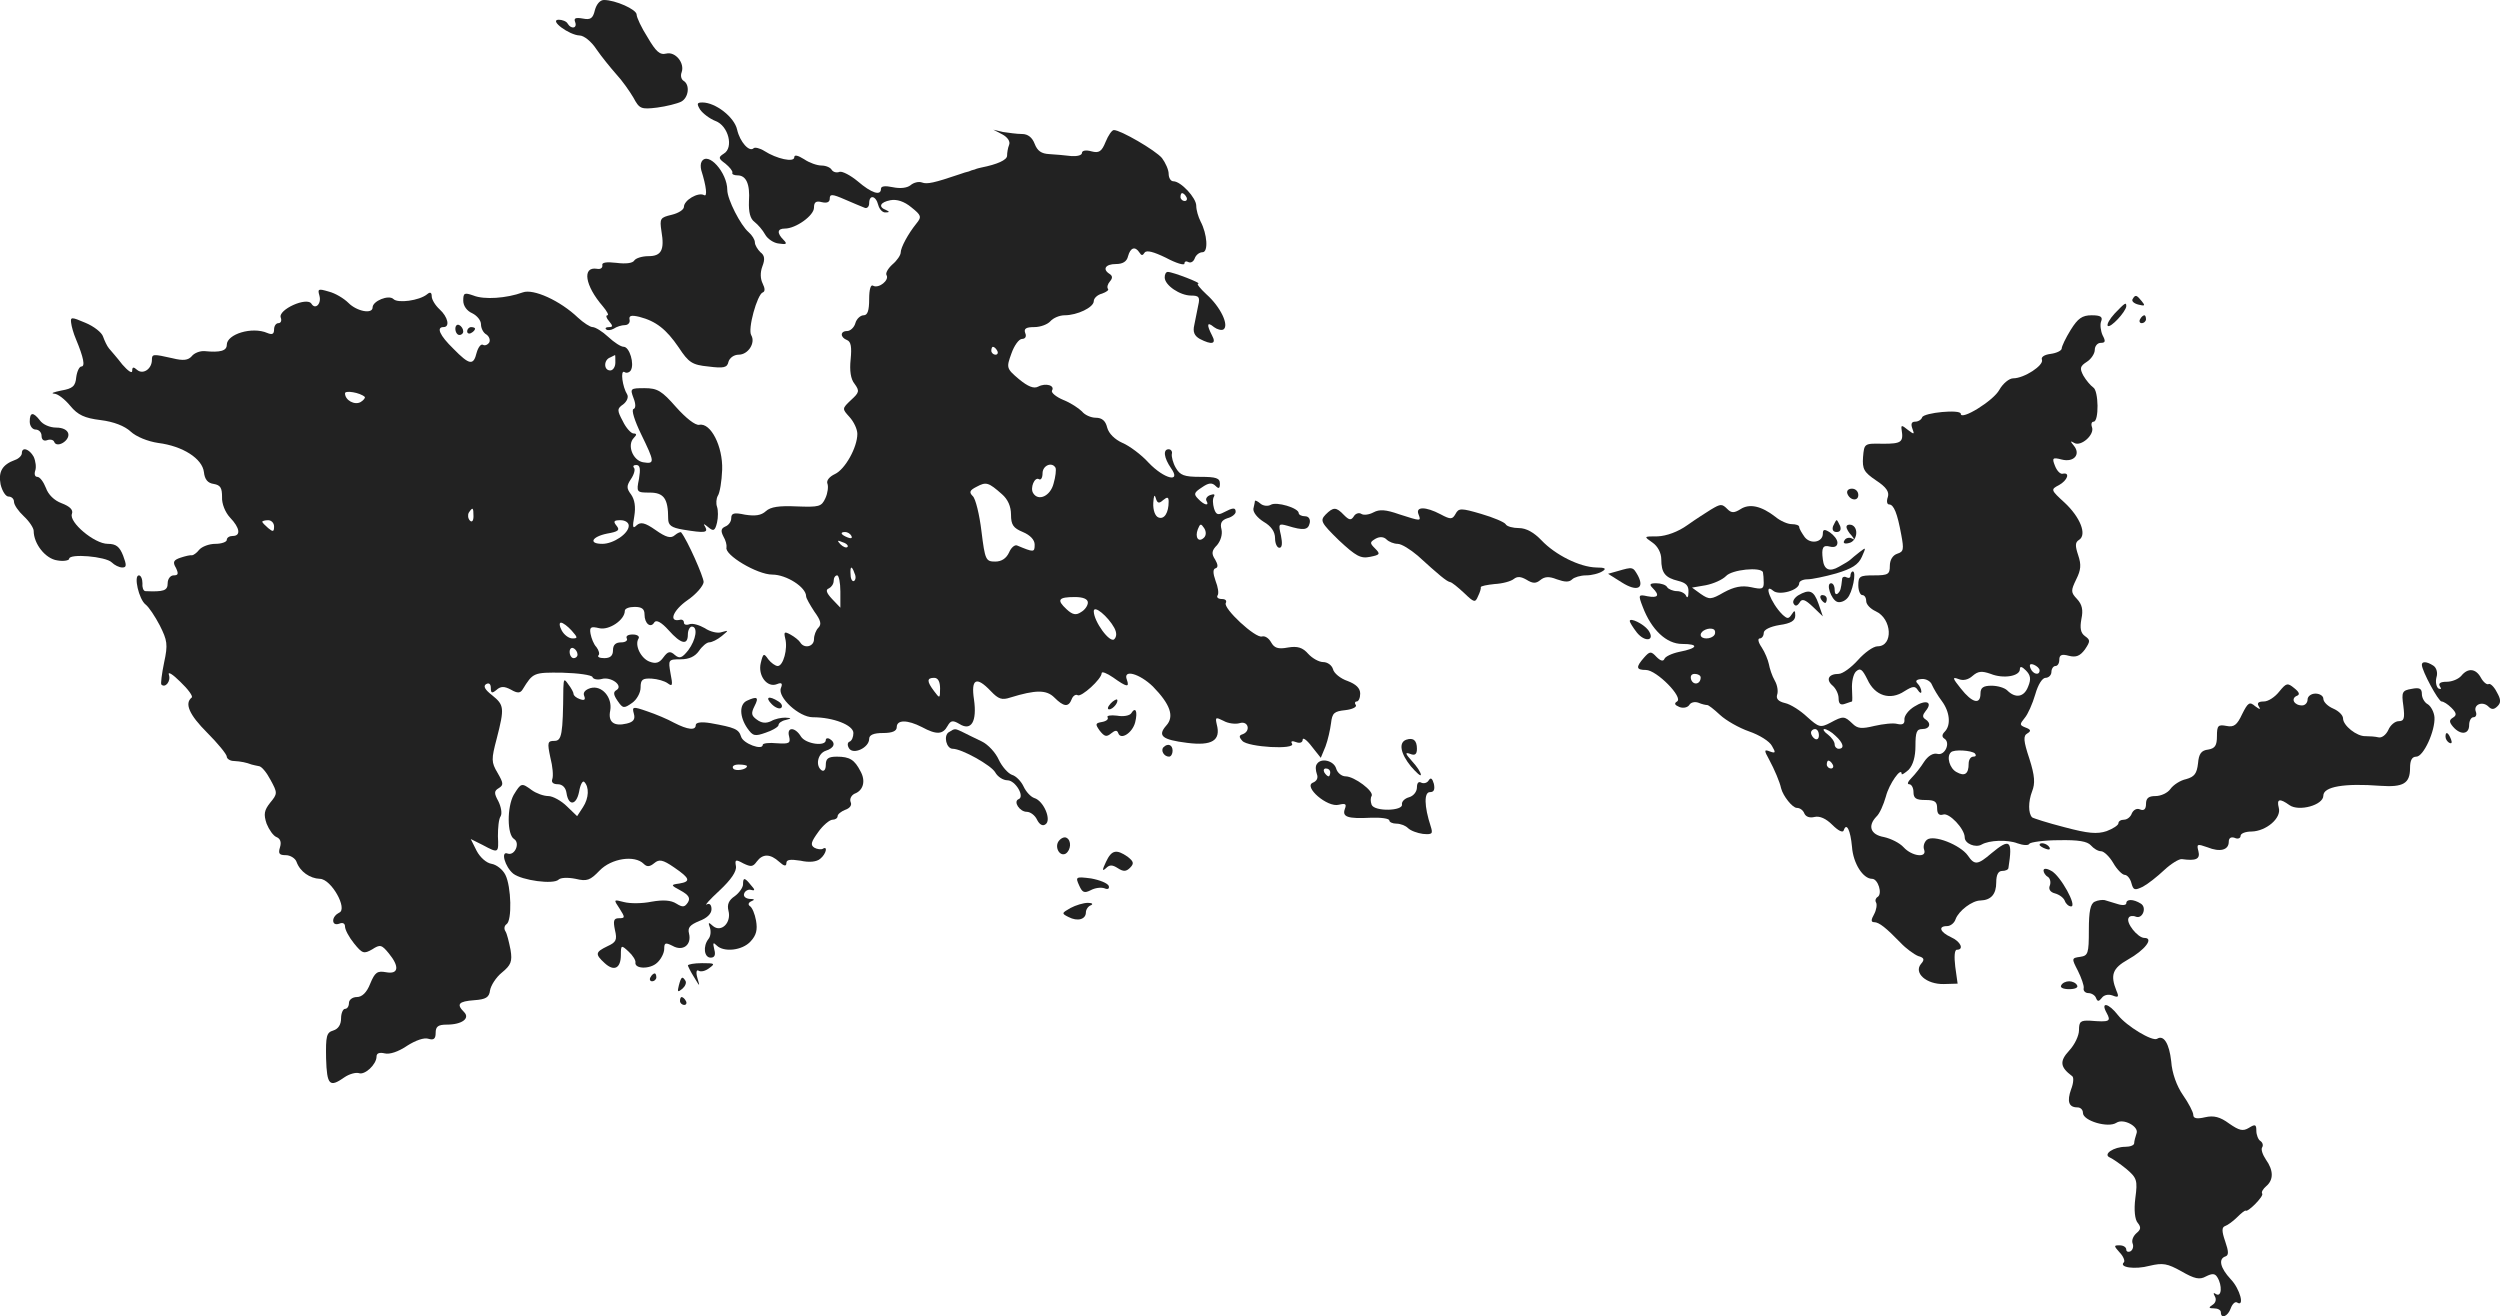 <?xml version="1.0" standalone="no"?>
<!DOCTYPE svg PUBLIC "-//W3C//DTD SVG 20010904//EN"
 "http://www.w3.org/TR/2001/REC-SVG-20010904/DTD/svg10.dtd">
<svg version="1.0" xmlns="http://www.w3.org/2000/svg"
 width="634.375pt" height="334.015pt" viewBox="0 0 634.375 334.015"
 preserveAspectRatio="xMidYMid meet">
<g transform="translate(-740.454,1148) scale(0.1,-0.1)"
fill="#222222" stroke="none">
<path d="M8914 11454 c-5 -21 -11 -25 -31 -21 -18 3 -23 1 -19 -9 6 -16 -10
-19 -19 -4 -3 6 -14 10 -23 10 -25 -1 27 -39 53 -40 11 0 30 -15 43 -35 13
-19 36 -47 50 -63 15 -16 34 -43 44 -60 15 -28 19 -30 60 -25 23 3 51 10 61
15 19 10 23 43 6 53 -6 4 -8 13 -5 21 9 24 -16 54 -39 48 -16 -4 -26 5 -47 41
-16 25 -28 51 -28 58 0 13 -54 37 -83 37 -10 0 -19 -11 -23 -26z"/>
<path d="M9181 11202 c7 -10 24 -23 39 -29 33 -12 47 -68 21 -83 -14 -9 -14
-12 4 -25 11 -9 19 -19 18 -23 -2 -4 4 -7 13 -7 22 0 32 -22 29 -66 -1 -27 3
-44 14 -52 9 -7 21 -21 27 -32 6 -11 22 -22 35 -23 19 -3 22 -1 12 9 -18 18
-16 29 3 29 28 0 74 33 74 53 0 14 5 18 20 14 13 -3 20 0 20 9 0 12 6 12 38
-2 20 -9 43 -18 50 -21 6 -3 12 2 12 11 0 23 17 20 23 -4 3 -11 11 -20 19 -19
10 0 10 2 1 6 -21 8 -15 20 11 25 16 3 35 -3 53 -18 25 -20 27 -24 13 -41 -21
-26 -40 -61 -40 -74 0 -6 -9 -20 -21 -30 -11 -10 -18 -22 -15 -27 8 -13 -20
-35 -34 -27 -6 4 -10 -9 -10 -34 0 -29 -4 -41 -14 -41 -8 0 -18 -9 -21 -20 -3
-11 -13 -20 -21 -20 -18 0 -18 -16 0 -23 10 -4 12 -18 9 -49 -3 -28 0 -50 10
-62 13 -18 12 -22 -9 -41 -23 -22 -23 -22 -4 -43 11 -12 20 -31 20 -43 0 -34
-31 -90 -57 -102 -13 -6 -22 -16 -19 -24 3 -7 1 -24 -5 -37 -10 -22 -16 -23
-73 -21 -44 2 -66 -1 -78 -12 -12 -11 -27 -13 -53 -9 -28 6 -35 4 -35 -9 0 -9
-7 -18 -15 -21 -11 -5 -12 -11 -5 -25 6 -10 9 -22 8 -28 -6 -19 78 -69 116
-69 36 0 86 -32 86 -55 0 -5 10 -22 21 -39 16 -22 19 -32 10 -41 -6 -6 -11
-19 -11 -29 0 -19 -25 -25 -35 -8 -3 5 -14 14 -25 20 -15 8 -17 7 -13 -10 7
-26 -5 -70 -19 -70 -6 0 -17 8 -24 17 -11 16 -13 16 -19 -9 -8 -32 16 -64 41
-54 12 5 15 2 10 -10 -9 -23 46 -74 81 -74 52 0 103 -20 103 -40 0 -10 -4 -20
-10 -22 -5 -2 -6 -9 -1 -17 11 -17 51 2 51 24 0 10 11 15 35 15 24 0 35 5 35
15 0 19 27 19 64 0 37 -20 53 -19 65 3 8 14 13 15 30 5 30 -19 45 6 37 62 -8
53 6 60 43 21 19 -20 28 -23 49 -16 65 20 92 20 112 0 24 -24 36 -25 44 -4 3
8 10 13 15 10 9 -6 61 41 61 56 0 5 13 0 29 -11 35 -25 42 -26 35 -6 -11 28
32 16 66 -17 44 -45 55 -76 34 -99 -23 -26 -11 -36 53 -44 63 -8 86 6 75 47
-4 18 -3 19 17 9 12 -7 31 -9 41 -6 22 7 29 -20 8 -28 -10 -3 -10 -7 -1 -17
14 -16 136 -23 126 -7 -4 6 0 8 10 4 10 -4 17 -1 17 6 0 7 11 -1 23 -17 l23
-29 12 29 c6 16 12 43 14 59 3 26 8 30 36 33 18 2 30 8 27 13 -4 5 -2 9 2 9 5
0 9 9 9 20 0 14 -11 24 -32 32 -18 6 -35 20 -37 30 -3 10 -14 18 -25 18 -10 0
-27 9 -38 21 -14 16 -27 20 -51 16 -26 -5 -35 -1 -43 13 -6 11 -16 17 -23 15
-16 -6 -100 72 -92 85 3 6 -1 10 -10 10 -9 0 -14 4 -11 9 4 5 1 22 -5 37 -7
20 -7 30 0 32 7 2 6 10 -1 22 -10 15 -9 23 5 37 9 11 14 27 11 40 -4 15 0 23
15 28 12 3 21 11 21 16 0 12 -7 11 -30 -1 -15 -8 -20 -6 -25 10 -3 11 -4 24 0
30 3 6 0 7 -9 4 -9 -3 -13 -10 -10 -15 8 -14 -6 -11 -21 5 -12 12 -11 16 9 29
17 12 26 13 35 4 8 -8 11 -7 11 6 0 14 -10 17 -50 17 -41 0 -51 4 -62 23 -7
12 -11 28 -10 35 2 6 -2 12 -8 12 -15 0 -12 -22 6 -48 27 -38 -17 -28 -57 14
-18 20 -49 43 -66 50 -20 9 -35 24 -39 39 -4 17 -13 25 -29 25 -12 0 -28 7
-35 16 -8 8 -29 22 -47 29 -19 8 -32 19 -29 24 8 13 -16 20 -35 10 -11 -6 -26
0 -49 19 -32 27 -32 29 -19 65 7 20 19 37 27 37 8 0 12 6 8 15 -4 11 2 15 23
15 16 0 34 7 41 15 7 8 23 15 36 15 32 0 74 20 74 36 0 7 9 16 21 19 11 4 18
9 15 12 -3 4 -1 12 5 19 7 8 7 14 -1 19 -19 12 -10 25 16 25 17 0 28 6 31 20
6 22 18 26 29 9 5 -8 8 -8 13 0 5 7 23 2 54 -13 26 -14 47 -20 47 -15 0 6 5 7
10 4 6 -3 13 1 16 9 3 9 12 16 20 16 15 0 12 46 -5 78 -6 12 -11 29 -11 40 0
20 -39 62 -58 62 -7 0 -12 9 -12 19 0 10 -8 28 -17 40 -17 20 -105 71 -122 71
-5 0 -14 -13 -21 -30 -10 -25 -17 -29 -36 -24 -14 4 -24 2 -24 -4 0 -6 -12 -9
-27 -8 -16 2 -40 4 -56 5 -20 1 -30 8 -37 26 -6 16 -17 25 -32 25 -13 0 -34 3
-48 5 l-25 6 23 -12 c13 -7 21 -18 17 -27 -3 -7 -5 -20 -5 -27 0 -11 -25 -22
-65 -30 -5 -1 -13 -3 -17 -5 -5 -1 -11 -3 -15 -5 -5 -1 -15 -4 -23 -7 -65 -22
-83 -26 -96 -21 -8 3 -21 0 -29 -7 -9 -7 -26 -9 -45 -5 -19 4 -30 3 -30 -4 0
-19 -24 -11 -59 19 -18 15 -39 26 -46 24 -7 -3 -16 -1 -20 5 -3 6 -15 11 -26
11 -11 0 -31 7 -44 16 -16 10 -25 12 -25 5 0 -14 -45 -4 -76 16 -11 7 -24 10
-27 7 -11 -11 -35 16 -42 47 -7 32 -55 69 -88 69 -14 0 -15 -3 -6 -18z m1234
-222 c3 -5 1 -10 -4 -10 -6 0 -11 5 -11 10 0 6 2 10 4 10 3 0 8 -4 11 -10z
m-480 -390 c3 -5 1 -10 -4 -10 -6 0 -11 5 -11 10 0 6 2 10 4 10 3 0 8 -4 11
-10z m148 -297 c2 -5 0 -23 -5 -40 -8 -32 -39 -46 -52 -24 -8 13 4 42 15 35 5
-3 9 4 9 15 0 20 24 30 33 14z m-136 -67 c15 -13 23 -31 23 -52 0 -26 6 -34
30 -44 19 -8 30 -20 30 -32 0 -20 -2 -20 -45 -2 -6 2 -15 -6 -20 -18 -7 -15
-19 -23 -35 -23 -24 0 -26 4 -35 77 -5 42 -15 83 -22 89 -10 10 -8 15 10 24
24 13 30 11 64 -19z m409 -15 c11 9 14 8 14 -4 0 -28 -11 -46 -26 -40 -8 3
-14 18 -13 37 1 17 3 23 6 13 4 -14 8 -16 19 -6z m104 -95 c-14 -14 -24 0 -16
21 6 15 8 15 16 3 6 -9 5 -19 0 -24z m-895 4 c3 -6 -1 -7 -9 -4 -18 7 -21 14
-7 14 6 0 13 -4 16 -10z m-10 -28 c-3 -3 -11 0 -18 7 -9 10 -8 11 6 5 10 -3
15 -9 12 -12z m18 -67 c4 -8 3 -16 -1 -19 -4 -3 -9 4 -9 15 -2 23 3 25 10 4z
m-36 -46 l0 -41 -21 22 c-15 16 -17 24 -8 27 6 3 12 11 12 19 0 8 4 14 9 14 4
0 8 -18 8 -41z m628 -28 c0 -8 -8 -19 -17 -24 -13 -9 -22 -7 -37 7 -26 24 -21
31 21 31 21 0 33 -5 33 -14z m67 -64 c7 -13 6 -23 0 -29 -11 -11 -52 45 -52
71 0 17 36 -13 52 -42z m-442 -154 c0 -26 -1 -26 -15 -7 -19 25 -19 34 0 34
10 0 15 -10 15 -27z"/>
<path d="M9185 11070 c-3 -5 -3 -14 -1 -22 13 -41 16 -69 7 -63 -15 8 -51 -13
-51 -30 0 -7 -14 -16 -31 -20 -29 -7 -31 -9 -26 -42 8 -47 0 -63 -33 -63 -16
0 -32 -5 -36 -11 -4 -7 -22 -9 -45 -6 -26 3 -38 1 -36 -6 1 -7 -5 -11 -14 -9
-38 6 -30 -43 15 -95 11 -13 16 -23 12 -23 -5 0 -3 -7 4 -15 10 -12 10 -15 0
-15 -8 0 -11 -3 -7 -6 3 -3 12 -2 19 2 7 5 20 9 28 9 8 0 14 6 12 14 -2 10 4
12 25 7 42 -11 68 -31 100 -78 25 -38 34 -44 75 -48 39 -5 48 -3 51 12 3 10
14 18 26 18 24 0 43 30 32 49 -10 15 15 104 29 109 6 2 6 10 0 22 -6 12 -7 28
-1 44 7 18 6 28 -5 36 -7 7 -14 18 -14 25 0 7 -7 18 -16 26 -20 17 -54 83 -54
107 0 44 -49 99 -65 72z"/>
<path d="M10360 10776 c0 -20 39 -46 67 -46 20 0 23 -4 18 -25 -3 -14 -7 -36
-10 -50 -4 -17 0 -27 14 -35 31 -16 43 -13 31 9 -14 27 -13 36 5 21 8 -6 19
-9 24 -6 15 10 -7 57 -43 89 -16 15 -26 27 -21 27 11 1 -65 30 -77 30 -5 0 -8
-6 -8 -14z"/>
<path d="M8215 10730 c6 -20 -10 -37 -20 -21 -11 19 -86 -15 -78 -35 3 -8 0
-14 -6 -14 -6 0 -11 -7 -11 -16 0 -12 -5 -14 -17 -9 -39 17 -103 -3 -103 -30
0 -15 -16 -20 -56 -16 -12 1 -27 -5 -33 -13 -9 -10 -21 -12 -49 -5 -49 11 -52
11 -52 -4 0 -23 -22 -38 -37 -26 -10 9 -13 8 -13 -2 0 -8 -11 0 -25 16 -13 17
-29 35 -34 41 -5 6 -11 19 -15 30 -3 10 -23 26 -45 35 -35 15 -38 15 -36 0 1
-9 6 -27 12 -41 20 -48 24 -70 14 -70 -5 0 -11 -12 -13 -27 -2 -23 -9 -29 -38
-34 -19 -4 -28 -7 -18 -8 9 0 27 -14 41 -31 19 -23 36 -31 77 -36 33 -4 61
-15 76 -29 14 -13 43 -25 70 -29 63 -8 112 -40 116 -74 2 -19 10 -28 25 -30
17 -3 21 -10 21 -33 -1 -17 8 -39 20 -52 26 -27 28 -47 7 -47 -8 0 -15 -4 -15
-10 0 -5 -13 -10 -29 -10 -16 0 -34 -7 -41 -15 -6 -8 -15 -14 -18 -14 -4 1
-17 -2 -29 -6 -18 -6 -21 -11 -12 -26 7 -15 6 -19 -6 -19 -8 0 -15 -9 -15 -20
0 -19 -10 -22 -57 -20 -5 1 -8 10 -7 20 0 11 -4 20 -9 20 -14 0 0 -61 17 -74
8 -6 24 -30 36 -53 19 -38 21 -48 11 -94 -6 -29 -9 -54 -7 -56 10 -10 25 9 19
25 -3 9 10 1 29 -18 20 -19 33 -37 29 -40 -19 -15 -6 -44 39 -89 27 -27 50
-55 50 -61 0 -5 8 -11 18 -11 18 -1 32 -4 45 -9 4 -1 12 -3 18 -4 7 0 20 -16
30 -35 18 -33 18 -35 -1 -58 -15 -19 -17 -29 -9 -53 6 -15 17 -31 25 -34 10
-4 13 -13 9 -26 -5 -16 -2 -20 15 -20 11 0 24 -8 27 -17 9 -25 34 -42 59 -43
29 0 72 -77 49 -86 -8 -4 -15 -12 -15 -20 0 -8 6 -11 15 -8 9 4 15 1 15 -7 0
-8 10 -27 23 -43 21 -26 25 -27 46 -15 20 13 24 12 42 -10 28 -34 25 -54 -7
-48 -22 4 -28 0 -40 -29 -9 -23 -21 -34 -34 -34 -11 0 -20 -7 -20 -15 0 -8 -4
-15 -10 -15 -5 0 -10 -11 -10 -24 0 -16 -7 -27 -20 -31 -17 -5 -19 -14 -18
-71 2 -68 9 -74 46 -48 13 9 29 13 37 11 15 -6 45 22 45 42 0 9 8 11 21 8 12
-3 34 4 56 19 22 14 44 22 55 18 13 -4 18 0 18 15 0 16 6 21 28 21 39 0 60 16
44 32 -20 20 -14 27 26 30 29 2 38 7 40 25 2 12 15 33 30 45 23 19 27 28 22
58 -4 20 -9 41 -13 47 -4 6 -3 14 3 18 14 9 12 95 -3 125 -7 14 -23 26 -35 28
-13 2 -29 16 -38 33 l-15 30 30 -15 c41 -22 41 -21 39 22 0 22 2 44 7 51 4 7
1 24 -6 38 -11 20 -11 26 1 33 13 8 12 13 -3 39 -16 27 -16 34 -2 87 20 78 19
85 -12 110 -18 14 -23 23 -15 28 7 4 12 1 12 -10 0 -13 3 -14 14 -5 11 10 20
10 37 1 17 -10 24 -9 30 1 26 42 27 43 101 42 40 -1 74 -6 76 -11 1 -5 12 -8
23 -5 24 7 56 -17 38 -28 -9 -5 -8 -12 3 -28 13 -19 16 -19 36 -5 12 8 22 26
22 39 0 21 5 24 28 23 15 -1 33 -6 41 -12 12 -9 13 -5 7 25 -6 35 -6 36 26 36
21 0 36 7 46 21 8 12 20 22 26 22 7 0 21 7 32 16 18 15 18 15 0 10 -10 -4 -30
1 -43 10 -14 8 -31 13 -39 10 -8 -3 -14 -1 -14 4 0 6 -5 9 -11 7 -29 -6 -16
25 20 50 22 15 40 36 41 46 0 13 -41 106 -57 126 -1 2 -9 -1 -16 -7 -10 -9
-22 -6 -49 13 -27 19 -38 21 -48 12 -10 -10 -11 -5 -6 23 4 24 1 42 -8 55 -12
16 -12 22 0 40 8 12 11 25 7 28 -3 4 -1 7 6 7 10 0 11 -10 7 -35 -7 -34 -6
-35 27 -35 36 0 47 -15 47 -66 0 -17 8 -23 38 -28 55 -9 64 -8 56 7 -6 9 -4 9
8 -1 13 -11 17 -9 22 12 3 13 3 31 0 40 -3 8 -2 21 2 28 5 7 10 37 11 66 2 59
-29 120 -58 114 -10 -2 -34 17 -59 45 -36 41 -47 48 -80 48 -36 0 -37 -1 -28
-25 6 -15 6 -26 0 -28 -6 -2 3 -30 19 -63 35 -72 36 -77 5 -72 -26 5 -41 44
-23 62 8 8 7 11 -1 11 -6 0 -19 14 -27 31 -15 28 -15 32 1 43 9 7 14 18 10 25
-12 19 -18 63 -7 57 5 -4 13 -1 16 4 10 16 -3 60 -18 60 -7 0 -24 11 -39 25
-15 14 -33 25 -40 25 -6 0 -23 11 -37 24 -45 43 -113 74 -140 64 -41 -15 -98
-19 -125 -8 -23 8 -26 7 -26 -13 0 -13 9 -26 23 -32 12 -6 22 -18 22 -28 0
-10 6 -22 14 -26 7 -5 10 -14 7 -20 -4 -6 -11 -9 -16 -6 -5 3 -12 -6 -16 -20
-8 -33 -18 -32 -59 10 -35 34 -44 55 -25 55 17 0 11 26 -10 45 -11 10 -20 25
-20 33 0 10 -4 12 -12 5 -20 -16 -74 -23 -85 -12 -12 12 -53 -5 -53 -21 0 -18
-40 -10 -61 11 -12 12 -34 25 -50 29 -27 8 -29 7 -24 -10z m751 -170 c0 -11
-6 -20 -13 -20 -17 0 -17 27 0 33 6 3 12 6 12 6 1 1 1 -8 1 -19z m-636 -87 c2
-2 -2 -8 -10 -13 -15 -9 -40 4 -40 22 0 8 38 2 50 -9z m276 -303 c0 -12 -4
-16 -9 -11 -5 5 -6 14 -3 20 10 15 12 14 12 -9z m-506 -26 c0 -14 -3 -14 -15
-4 -8 7 -15 14 -15 16 0 2 7 4 15 4 8 0 15 -7 15 -16z m900 2 c0 -20 -39 -46
-67 -46 -36 0 -27 18 12 26 29 5 33 9 24 20 -9 11 -7 14 10 14 12 0 21 -6 21
-14z m40 -225 c0 -24 16 -36 25 -20 5 7 18 0 36 -20 32 -36 49 -39 49 -11 0
11 5 20 10 20 16 0 11 -33 -9 -60 -16 -20 -22 -22 -34 -12 -12 11 -18 9 -29
-6 -10 -14 -19 -17 -35 -11 -22 8 -39 42 -28 59 3 5 -3 10 -15 10 -12 0 -18
-4 -15 -10 3 -5 -3 -10 -14 -10 -14 0 -21 -6 -21 -20 0 -14 -7 -20 -22 -20
-12 0 -18 3 -15 7 4 3 1 13 -5 21 -7 7 -13 23 -15 34 -3 17 1 19 22 14 25 -6
65 21 65 44 0 6 11 10 25 10 18 0 25 -5 25 -19z m-185 -41 c16 -18 16 -20 2
-20 -9 0 -21 9 -27 20 -6 11 -7 20 -2 20 5 0 17 -9 27 -20z m15 -61 c0 -5 -4
-9 -10 -9 -5 0 -10 7 -10 16 0 8 5 12 10 9 6 -3 10 -10 10 -16z"/>
<path d="M12816 10721 c-3 -5 3 -11 15 -14 16 -4 18 -3 8 9 -13 16 -16 17 -23
5z"/>
<path d="M12771 10685 c-13 -14 -21 -28 -18 -32 7 -6 46 36 47 50 0 11 -3 9
-29 -18z"/>
<path d="M12659 10643 c-13 -21 -23 -42 -23 -48 -1 -5 -13 -11 -28 -13 -16 -2
-25 -8 -22 -15 5 -14 -45 -47 -73 -47 -10 0 -26 -13 -35 -29 -15 -28 -98 -79
-98 -61 0 12 -94 3 -98 -9 -2 -6 -10 -11 -18 -11 -9 0 -11 -6 -7 -17 6 -16 5
-16 -11 -4 -16 13 -18 13 -16 0 5 -31 -1 -35 -47 -35 -48 1 -48 1 -51 -34 -2
-30 2 -38 33 -59 26 -17 34 -29 30 -42 -4 -11 -2 -19 3 -19 12 0 21 -22 31
-77 7 -37 6 -43 -10 -48 -12 -4 -19 -16 -19 -31 0 -21 -4 -24 -40 -24 -36 0
-40 -2 -40 -25 0 -14 5 -25 10 -25 6 0 10 -7 10 -15 0 -9 11 -20 24 -26 42
-19 45 -89 5 -89 -11 0 -33 -16 -50 -35 -17 -19 -39 -35 -49 -35 -26 0 -33
-15 -15 -30 8 -7 15 -21 15 -32 0 -14 5 -18 16 -14 9 3 17 6 18 6 1 0 1 14 0
32 -1 17 3 37 10 44 11 10 16 6 29 -20 19 -42 58 -54 94 -30 21 13 27 14 34 3
5 -8 9 -9 9 -4 0 6 -4 15 -10 21 -6 6 -3 10 11 11 11 1 23 -6 26 -15 4 -9 15
-28 25 -41 20 -27 24 -61 7 -78 -7 -7 -7 -13 -1 -17 17 -10 2 -44 -17 -39 -11
3 -24 -5 -34 -20 -8 -13 -23 -32 -32 -41 -9 -9 -12 -16 -6 -16 6 0 11 -9 11
-20 0 -16 7 -20 30 -20 24 0 30 -4 30 -21 0 -14 5 -19 15 -16 15 6 55 -36 55
-58 0 -16 28 -27 43 -18 19 11 65 13 91 3 14 -5 28 -6 30 -1 3 4 37 9 75 9 50
1 72 -3 81 -13 7 -8 18 -15 26 -15 7 0 21 -13 31 -30 9 -16 23 -30 29 -30 6 0
14 -9 17 -21 5 -18 8 -19 29 -9 13 7 37 26 54 42 17 16 38 29 45 28 36 -5 47
0 42 20 -5 19 -3 19 23 10 32 -13 54 -7 54 14 0 10 6 13 15 10 8 -4 15 -1 15
5 0 6 12 11 28 11 37 1 76 34 69 60 -6 23 2 25 27 7 24 -17 86 0 86 24 0 23
53 32 145 25 58 -4 75 6 75 45 0 20 5 29 16 29 18 0 48 65 46 100 -1 13 -9 28
-17 33 -8 4 -15 16 -15 26 0 14 -6 17 -26 13 -24 -4 -26 -8 -21 -43 4 -32 2
-39 -12 -39 -9 0 -21 -10 -26 -22 -6 -13 -17 -21 -25 -19 -8 2 -23 3 -33 3
-22 -1 -57 27 -57 45 0 8 -11 19 -25 25 -14 6 -25 17 -25 25 0 7 -9 13 -20 13
-11 0 -20 -7 -20 -15 0 -8 -6 -15 -14 -15 -20 0 -29 17 -14 24 9 3 8 9 -6 20
-17 14 -20 13 -38 -9 -11 -14 -28 -25 -39 -25 -14 0 -18 -4 -13 -12 6 -9 3 -9
-9 0 -14 12 -18 10 -33 -20 -13 -28 -21 -34 -40 -30 -21 4 -24 1 -24 -26 0
-24 -5 -31 -22 -34 -18 -2 -24 -11 -26 -35 -3 -26 -9 -34 -30 -40 -15 -3 -33
-15 -40 -25 -7 -10 -24 -18 -38 -18 -17 0 -24 -5 -24 -20 0 -13 -5 -18 -15
-14 -8 4 -17 -1 -21 -10 -3 -9 -12 -16 -20 -16 -8 0 -14 -4 -14 -9 0 -5 -14
-14 -30 -20 -24 -8 -47 -6 -107 10 -43 11 -80 23 -82 25 -10 10 -10 40 0 66 8
20 7 39 -7 83 -15 45 -16 58 -5 64 10 6 9 10 -5 15 -15 6 -15 8 -2 24 8 9 20
36 27 60 7 25 18 42 26 42 8 0 15 7 15 15 0 8 5 15 10 15 6 0 10 7 10 16 0 12
6 15 24 10 19 -5 29 0 41 16 14 21 14 24 0 34 -11 8 -13 20 -9 43 5 23 2 37
-11 51 -16 17 -16 21 -2 50 12 24 13 37 5 61 -8 24 -8 33 2 39 21 13 3 58 -37
95 -35 32 -35 33 -14 44 22 12 29 33 10 29 -6 -2 -15 7 -20 20 -8 20 -6 22 17
16 31 -8 49 13 31 35 -10 12 -9 13 1 7 17 -10 52 21 45 40 -3 8 -1 14 4 14 14
0 13 79 -1 87 -7 5 -18 18 -25 30 -10 19 -8 24 9 35 11 7 20 21 20 30 0 10 7
18 15 18 12 0 13 4 5 19 -5 11 -7 27 -4 35 5 12 -1 16 -24 16 -24 0 -35 -8
-53 -37z m-79 -864 c0 -14 -17 -10 -23 5 -4 10 -1 13 9 9 7 -3 14 -9 14 -14z
m-29 -41 c-10 -27 -32 -31 -53 -10 -7 7 -25 12 -40 12 -21 0 -28 -5 -28 -20 0
-29 -21 -24 -50 13 -21 26 -22 30 -6 24 12 -5 25 -2 36 8 14 12 23 13 46 5 32
-13 74 -6 74 12 0 8 5 7 15 -3 12 -12 14 -22 6 -41z m-135 -170 c4 -5 2 -8 -4
-8 -7 0 -12 -8 -12 -18 0 -26 -10 -33 -31 -21 -17 9 -26 39 -14 50 7 8 53 5
61 -3z"/>
<path d="M12835 10670 c-3 -5 -1 -10 4 -10 6 0 11 5 11 10 0 6 -2 10 -4 10 -3
0 -8 -4 -11 -10z"/>
<path d="M8560 10646 c0 -9 5 -16 10 -16 6 0 10 4 10 9 0 6 -4 13 -10 16 -5 3
-10 -1 -10 -9z"/>
<path d="M8590 10639 c0 -5 5 -7 10 -4 6 3 10 8 10 11 0 2 -4 4 -10 4 -5 0
-10 -5 -10 -11z"/>
<path d="M7480 10410 c0 -11 7 -20 15 -20 8 0 15 -7 15 -16 0 -10 6 -14 14
-11 8 3 16 1 18 -4 6 -17 39 2 36 20 -2 10 -14 16 -31 16 -16 0 -34 8 -41 18
-17 22 -26 22 -26 -3z"/>
<path d="M7460 10330 c0 -6 -8 -14 -17 -17 -33 -12 -43 -30 -37 -62 4 -17 13
-31 20 -31 8 0 14 -6 14 -13 0 -8 11 -24 25 -37 14 -13 25 -30 25 -37 0 -33
30 -71 60 -75 16 -3 30 0 30 4 0 14 93 6 108 -9 7 -7 19 -13 27 -13 11 0 11 6
2 30 -9 23 -18 30 -39 30 -34 0 -99 55 -91 76 4 10 -5 19 -26 27 -19 7 -34 22
-40 39 -6 15 -15 28 -22 28 -6 0 -8 7 -5 16 3 8 1 24 -4 35 -11 20 -30 26 -30
9z"/>
<path d="M12092 10228 c6 -18 28 -21 28 -4 0 9 -7 16 -16 16 -9 0 -14 -5 -12
-12z"/>
<path d="M10589 10209 c0 -2 -2 -11 -4 -20 -1 -9 10 -23 26 -33 19 -11 29 -25
29 -42 0 -13 5 -24 11 -24 7 0 8 11 4 31 -7 30 -6 31 16 25 42 -13 53 -11 57
7 2 10 -3 17 -12 17 -9 0 -16 4 -16 8 0 13 -57 30 -71 21 -7 -4 -19 -3 -26 3
-7 6 -13 9 -14 7z"/>
<path d="M11746 10187 c-11 -7 -38 -24 -59 -39 -25 -18 -54 -28 -76 -29 -36 0
-36 0 -13 -16 13 -9 22 -26 22 -42 0 -35 10 -47 43 -55 20 -5 27 -12 26 -29 0
-12 -3 -16 -6 -9 -2 6 -13 12 -23 12 -10 0 -22 5 -25 10 -3 6 -16 10 -28 10
-16 0 -18 -3 -9 -12 19 -19 14 -26 -13 -21 -23 5 -24 4 -12 -27 22 -58 60 -94
100 -94 44 0 40 -11 -7 -20 -19 -4 -36 -12 -38 -18 -3 -7 -10 -5 -20 5 -14 15
-17 15 -32 -2 -21 -24 -20 -31 5 -31 27 0 96 -70 79 -80 -8 -5 -6 -9 6 -14 10
-4 21 -1 25 5 4 7 14 9 23 6 9 -4 19 -6 22 -6 3 1 18 -11 33 -25 15 -14 48
-33 74 -42 26 -9 52 -25 58 -37 10 -17 9 -19 -5 -14 -15 6 -16 4 -2 -21 13
-24 27 -57 30 -72 5 -20 29 -50 40 -50 8 0 16 -6 19 -14 4 -9 14 -12 26 -9 13
3 29 -4 45 -20 15 -15 27 -21 29 -14 7 21 17 1 21 -42 3 -42 28 -81 51 -81 15
0 27 -38 14 -46 -5 -3 -7 -9 -4 -14 3 -5 1 -19 -5 -30 -8 -14 -8 -20 0 -20 13
0 31 -15 67 -52 14 -15 35 -30 45 -34 15 -4 17 -9 7 -20 -19 -23 14 -52 58
-51 l35 1 -6 43 c-3 25 -2 43 4 43 19 0 10 21 -15 32 -28 13 -33 28 -10 28 9
0 19 8 22 18 8 21 42 47 63 47 27 1 40 16 40 46 0 19 5 29 15 29 8 0 16 3 16
8 11 70 4 76 -43 37 -35 -30 -43 -31 -60 -6 -19 27 -87 54 -104 40 -7 -6 -10
-17 -7 -25 8 -22 -31 -17 -52 6 -10 11 -32 22 -50 26 -34 6 -42 28 -19 52 8 7
18 30 24 51 8 32 40 77 40 57 0 -3 8 2 18 11 11 12 17 33 17 60 0 35 3 43 17
43 20 0 24 15 8 25 -8 5 -7 11 1 21 19 23 1 30 -29 11 -15 -9 -26 -24 -25 -33
1 -11 -5 -14 -18 -11 -10 3 -36 0 -58 -5 -33 -8 -43 -7 -56 6 -20 19 -23 20
-56 2 -25 -13 -29 -12 -59 15 -17 16 -42 32 -56 35 -17 4 -23 11 -20 21 3 8 1
24 -6 36 -7 12 -13 31 -15 42 -2 10 -10 30 -18 42 -9 13 -11 23 -5 23 5 0 10
6 10 14 0 8 16 16 40 20 29 4 40 11 40 24 0 14 -2 14 -9 3 -8 -12 -11 -12 -24
0 -29 29 -49 82 -23 60 15 -13 66 1 66 19 0 5 9 10 21 10 11 0 45 7 73 15 40
12 56 22 65 42 11 25 11 25 -6 12 -10 -8 -20 -16 -23 -19 -3 -3 -16 -11 -29
-18 -24 -14 -38 -8 -41 18 -4 30 0 38 18 33 12 -3 19 1 19 10 0 8 -9 19 -19
26 -14 9 -18 8 -18 -3 0 -22 -31 -28 -46 -9 -7 10 -14 21 -14 26 0 4 -8 7 -19
7 -10 0 -29 8 -42 19 -35 27 -65 34 -88 19 -16 -10 -23 -10 -33 0 -14 14 -17
14 -42 -1z m132 -159 c1 -5 2 -16 2 -27 0 -16 -5 -17 -32 -11 -24 5 -43 1 -69
-13 -33 -19 -37 -19 -59 -4 l-22 16 35 6 c20 4 42 14 51 23 15 17 89 24 94 10z
m-123 -159 c-8 -12 -35 -12 -35 0 0 11 22 20 33 14 4 -2 5 -9 2 -14z m-35
-108 c0 -17 -18 -21 -24 -6 -3 9 0 15 9 15 8 0 15 -4 15 -9z m300 -147 c0 -8
-4 -12 -10 -9 -5 3 -10 10 -10 16 0 5 5 9 10 9 6 0 10 -7 10 -16z m42 -1 c20
-18 24 -33 8 -33 -5 0 -10 5 -10 11 0 7 -8 18 -17 25 -10 7 -14 14 -9 14 5 0
18 -7 28 -17z m-7 -73 c3 -5 1 -10 -4 -10 -6 0 -11 5 -11 10 0 6 2 10 4 10 3
0 8 -4 11 -10z"/>
<path d="M10768 10174 c-14 -15 -12 -20 34 -65 43 -40 55 -47 79 -42 25 5 27
7 13 21 -14 14 -14 16 1 25 11 6 21 5 28 -2 6 -6 19 -11 28 -11 10 0 32 -14
51 -30 55 -50 73 -65 82 -67 4 0 20 -13 36 -28 25 -24 28 -25 35 -8 5 10 8 20
7 23 0 3 16 6 35 8 20 1 42 7 49 13 9 7 18 6 32 -2 16 -10 24 -10 35 -1 11 9
22 10 42 2 20 -7 31 -8 39 0 5 5 21 10 35 10 15 0 33 5 41 10 12 7 8 10 -15
10 -42 1 -104 32 -139 69 -19 20 -39 31 -57 31 -15 0 -31 4 -34 10 -3 5 -31
17 -62 26 -51 15 -57 15 -65 0 -8 -14 -12 -15 -38 -1 -38 20 -64 20 -56 0 7
-18 7 -18 -49 0 -34 12 -50 13 -65 5 -11 -6 -25 -8 -31 -4 -6 4 -15 1 -19 -6
-7 -11 -12 -10 -25 3 -20 21 -27 21 -47 1z"/>
<path d="M12056 10145 c-3 -9 0 -15 9 -15 9 0 12 6 9 15 -4 8 -7 15 -9 15 -2
0 -5 -7 -9 -15z"/>
<path d="M12090 10143 c0 -5 6 -15 13 -22 8 -10 8 -12 0 -7 -6 3 -15 1 -18 -5
-5 -7 0 -10 11 -7 21 4 26 39 7 46 -7 2 -13 0 -13 -5z"/>
<path d="M11510 10031 l-25 -7 35 -22 c38 -24 58 -16 41 17 -13 23 -13 23 -51
12z"/>
<path d="M12100 10019 c0 -5 -4 -7 -10 -4 -5 3 -11 1 -11 -4 -3 -26 -4 -30
-11 -37 -5 -4 -8 0 -8 9 0 10 -4 17 -9 17 -14 0 0 -41 15 -47 7 -3 19 1 26 9
13 13 24 68 14 68 -3 0 -6 -5 -6 -11z"/>
<path d="M11967 9969 c-9 -6 -15 -15 -11 -21 4 -7 9 -6 15 3 6 11 14 8 34 -11
l25 -24 -11 32 c-12 34 -23 38 -52 21z"/>
<path d="M12025 9960 c3 -5 8 -10 11 -10 2 0 4 5 4 10 0 6 -5 10 -11 10 -5 0
-7 -4 -4 -10z"/>
<path d="M11540 9904 c0 -3 8 -16 18 -29 21 -26 48 -21 29 6 -12 16 -47 33
-47 23z"/>
<path d="M13550 9793 c0 -15 42 -93 50 -93 5 0 16 -7 25 -16 13 -13 14 -19 4
-25 -10 -6 -10 -11 0 -23 19 -22 41 -20 41 4 0 11 5 20 11 20 6 0 9 6 6 14 -7
18 17 28 32 13 8 -8 14 -8 23 1 9 9 9 17 -2 36 -7 14 -17 23 -21 20 -4 -2 -13
5 -19 16 -13 24 -33 26 -50 5 -7 -8 -23 -15 -37 -15 -16 0 -22 -4 -17 -12 4
-6 3 -8 -4 -5 -5 4 -8 16 -5 28 4 12 0 25 -8 30 -17 11 -29 11 -29 2z"/>
<path d="M8834 9733 c-1 -118 -4 -133 -23 -133 -17 0 -18 -4 -10 -42 6 -23 8
-47 5 -55 -3 -8 2 -13 14 -13 11 0 20 -8 22 -22 5 -34 25 -32 32 3 3 18 9 29
13 25 13 -13 12 -41 -3 -64 l-15 -23 -26 25 c-14 14 -36 26 -47 26 -12 0 -31
7 -42 15 -26 19 -27 19 -46 -12 -17 -31 -17 -101 1 -112 16 -10 2 -43 -16 -37
-19 8 -7 -34 14 -51 22 -17 102 -28 115 -15 5 5 23 6 43 2 29 -7 37 -4 61 21
30 31 89 40 112 17 8 -8 15 -8 27 2 12 10 21 9 50 -11 41 -28 43 -36 13 -41
-22 -3 -22 -4 4 -18 20 -11 25 -19 18 -30 -8 -12 -13 -13 -29 -3 -14 9 -34 10
-63 5 -24 -5 -55 -5 -70 -1 -27 7 -27 7 -11 -17 14 -22 14 -24 -2 -24 -13 0
-15 -6 -10 -30 6 -25 3 -31 -19 -41 -31 -15 -32 -20 -7 -43 24 -22 41 -13 41
21 0 25 1 26 20 8 10 -9 18 -22 17 -27 -3 -17 37 -18 55 -1 10 9 18 25 18 35
0 16 3 17 21 8 26 -15 49 2 42 31 -4 15 2 22 26 32 19 7 31 18 31 30 0 11 -5
16 -12 12 -7 -4 7 12 32 35 30 28 44 49 42 62 -3 17 -1 18 19 7 19 -9 24 -9
34 5 15 20 34 20 57 -1 12 -11 18 -12 18 -3 0 9 10 10 36 6 22 -5 41 -3 50 5
15 12 20 34 6 25 -4 -2 -14 -1 -21 3 -11 7 -8 15 10 40 12 17 29 31 36 31 7 0
13 4 13 9 0 5 9 12 19 16 12 4 18 12 14 20 -3 8 2 17 10 21 22 8 29 32 15 57
-15 29 -27 37 -60 37 -22 0 -28 -5 -28 -21 0 -11 -4 -17 -10 -14 -17 11 -11
43 10 50 22 7 26 20 10 30 -5 3 -10 2 -10 -3 0 -17 -51 -10 -63 9 -15 25 -37
25 -30 0 4 -17 0 -19 -31 -17 -20 2 -36 0 -36 -4 0 -15 -50 3 -55 21 -6 19
-16 23 -77 34 -24 4 -38 2 -38 -5 0 -14 -20 -12 -55 6 -16 9 -47 22 -68 29
-37 13 -39 12 -34 -6 4 -14 -1 -21 -18 -25 -33 -8 -48 4 -42 33 6 33 -21 65
-50 57 -13 -4 -20 -11 -16 -20 4 -10 0 -12 -11 -8 -9 3 -16 9 -16 13 0 4 -6
15 -13 24 -11 16 -12 15 -13 -10z m466 -197 c0 -9 -30 -14 -35 -6 -4 6 3 10
14 10 12 0 21 -2 21 -4z"/>
<path d="M9300 9702 c-20 -9 -19 -41 1 -70 14 -20 19 -21 47 -11 18 6 32 15
32 19 0 5 8 11 18 13 16 4 16 5 -1 6 -10 0 -26 -3 -36 -9 -13 -6 -24 -5 -36 4
-14 10 -15 16 -6 34 12 23 7 26 -19 14z"/>
<path d="M9363 9693 c9 -9 20 -13 24 -9 4 4 1 11 -7 16 -25 16 -35 11 -17 -7z"/>
<path d="M10222 9694 c-7 -8 -8 -14 -3 -14 10 0 25 19 20 25 -2 1 -10 -3 -17
-11z"/>
<path d="M10275 9670 c-4 -6 -20 -9 -36 -6 -16 2 -27 0 -24 -4 3 -5 -3 -10
-14 -12 -17 -3 -18 -5 -6 -22 12 -15 17 -17 29 -7 10 8 15 9 18 1 6 -19 36 0
43 27 7 28 1 41 -10 23z"/>
<path d="M9812 9622 c-14 -9 -6 -42 10 -42 23 0 98 -42 108 -60 6 -11 20 -20
31 -20 20 0 45 -42 28 -48 -14 -6 3 -32 21 -32 9 0 21 -9 26 -20 6 -12 14 -17
21 -12 17 10 -4 60 -28 67 -9 3 -21 16 -27 29 -6 13 -19 27 -30 30 -10 4 -25
21 -33 38 -8 18 -27 39 -44 47 -16 8 -38 18 -47 23 -21 10 -20 10 -36 0z"/>
<path d="M13610 9611 c0 -6 4 -13 10 -16 6 -3 7 1 4 9 -7 18 -14 21 -14 7z"/>
<path d="M10973 9603 c-20 -7 -15 -35 12 -68 14 -16 25 -26 25 -21 0 6 -10 21
-22 34 -18 20 -19 24 -5 19 12 -5 17 -1 17 13 0 21 -9 29 -27 23z"/>
<path d="M10357 9584 c-8 -8 1 -24 14 -24 5 0 9 7 9 15 0 15 -12 20 -23 9z"/>
<path d="M10746 9541 c-4 -5 -3 -16 0 -25 4 -10 0 -18 -10 -22 -25 -10 37 -64
66 -56 17 4 20 2 15 -11 -7 -20 7 -25 66 -22 26 1 47 -2 47 -7 0 -4 8 -8 18
-8 10 0 23 -5 29 -11 7 -7 24 -13 38 -15 24 -2 26 0 20 19 -17 52 -17 87 -2
87 10 0 13 6 10 21 -4 14 -8 17 -13 9 -4 -7 -13 -9 -19 -6 -7 4 -11 -1 -11
-12 0 -11 -9 -22 -20 -25 -11 -3 -19 -11 -18 -18 4 -17 -70 -19 -77 -1 -3 8
-3 18 0 22 7 12 -44 50 -66 50 -10 0 -21 9 -24 20 -6 20 -39 28 -49 11z m34
-21 c0 -5 -2 -10 -4 -10 -3 0 -8 5 -11 10 -3 6 -1 10 4 10 6 0 11 -4 11 -10z"/>
<path d="M10092 9347 c-13 -15 1 -42 17 -33 13 9 15 33 2 40 -5 3 -13 0 -19
-7z"/>
<path d="M12580 9336 c0 -2 7 -7 16 -10 8 -3 12 -2 9 4 -6 10 -25 14 -25 6z"/>
<path d="M10211 9293 c-10 -21 -10 -25 0 -16 9 9 16 9 30 0 14 -9 21 -9 31 1
11 11 9 16 -6 28 -29 20 -41 17 -55 -13z"/>
<path d="M12590 9271 c0 -5 5 -13 11 -16 6 -4 8 -14 5 -22 -4 -9 1 -17 13 -20
11 -3 22 -11 25 -19 3 -8 10 -14 16 -14 16 0 -27 78 -50 90 -12 7 -20 7 -20 1z"/>
<path d="M10143 9233 c8 -18 13 -20 29 -12 11 6 26 8 35 5 9 -4 13 -1 11 6 -3
7 -23 15 -45 19 -39 5 -40 4 -30 -18z"/>
<path d="M9290 9236 c0 -8 -10 -22 -21 -30 -15 -10 -20 -21 -16 -37 8 -30 -18
-56 -39 -39 -12 11 -13 10 -8 -4 3 -9 2 -22 -4 -29 -14 -18 -11 -47 6 -47 10
0 13 7 9 21 -4 17 -3 19 6 10 18 -18 65 -13 86 10 15 16 18 30 14 53 -3 17
-10 34 -16 37 -5 4 -3 9 4 12 10 4 8 6 -4 6 -11 1 -17 7 -14 14 2 6 10 11 17
9 11 -3 11 0 0 12 -16 20 -20 20 -20 2z"/>
<path d="M12720 9192 c-11 -5 -15 -24 -15 -72 0 -60 -2 -65 -22 -68 -22 -3
-22 -4 -6 -35 9 -18 16 -38 15 -44 -2 -7 4 -13 12 -13 8 0 17 -6 19 -12 4 -10
7 -10 15 0 5 7 16 10 27 6 15 -6 17 -4 10 12 -16 40 -10 57 29 79 43 24 67 55
42 55 -17 0 -48 39 -40 51 2 5 11 6 18 3 17 -7 29 23 13 33 -19 12 -37 12 -37
1 0 -5 -10 -6 -22 -2 -13 4 -27 8 -33 10 -5 1 -17 0 -25 -4z"/>
<path d="M10121 9176 c-23 -13 -23 -14 -5 -23 23 -12 44 -6 44 12 0 7 6 16 13
18 6 3 3 6 -8 6 -11 0 -31 -6 -44 -13z"/>
<path d="M9150 9030 c1 -3 7 -16 16 -30 15 -25 15 -25 8 -1 -4 14 -2 21 3 18
6 -4 18 -1 28 7 15 11 13 12 -19 12 -20 0 -36 -3 -36 -6z"/>
<path d="M9055 9000 c-3 -5 -1 -10 4 -10 6 0 11 5 11 10 0 6 -2 10 -4 10 -3 0
-8 -4 -11 -10z"/>
<path d="M9127 8979 c-4 -16 -3 -18 9 -8 7 6 11 15 8 20 -8 13 -11 11 -17 -12z"/>
<path d="M12635 8980 c-4 -6 5 -10 20 -10 15 0 24 4 20 10 -3 6 -12 10 -20 10
-8 0 -17 -4 -20 -10z"/>
<path d="M9130 8940 c0 -5 5 -10 11 -10 5 0 7 5 4 10 -3 6 -8 10 -11 10 -2 0
-4 -4 -4 -10z"/>
<path d="M12750 8910 c12 -22 8 -24 -42 -20 -24 1 -28 -2 -28 -24 0 -14 -11
-37 -25 -52 -25 -27 -23 -42 8 -65 4 -3 3 -18 -3 -33 -11 -31 -6 -46 16 -46 8
0 14 -6 14 -14 0 -20 64 -39 85 -25 18 12 58 -10 51 -27 -3 -9 -6 -20 -6 -25
0 -5 -10 -9 -22 -9 -30 0 -58 -19 -40 -27 7 -3 26 -16 42 -29 27 -23 29 -29
23 -74 -4 -31 -1 -55 6 -63 9 -11 8 -17 -3 -26 -8 -7 -13 -18 -10 -26 3 -7 1
-16 -5 -20 -6 -3 -11 -1 -11 4 0 6 -7 11 -17 11 -15 0 -15 -1 0 -18 10 -10 14
-22 11 -25 -14 -13 28 -19 65 -9 34 8 45 6 81 -14 33 -19 46 -22 62 -13 16 8
23 8 29 -2 13 -21 11 -51 -3 -43 -7 5 -8 3 -3 -6 4 -7 2 -16 -6 -21 -11 -7
-10 -9 4 -9 9 0 17 -4 17 -10 0 -18 18 -10 25 10 4 11 11 18 16 15 20 -13 8
34 -16 59 -27 29 -32 52 -13 58 8 3 8 12 -1 38 -9 26 -9 36 0 39 6 2 20 12 30
22 11 11 20 18 22 17 5 -5 46 36 42 43 -3 4 2 12 10 19 19 16 19 40 -1 68 -8
12 -13 26 -9 31 3 5 1 12 -5 16 -5 3 -10 15 -10 26 0 16 -3 17 -19 7 -15 -9
-24 -7 -50 11 -23 17 -39 21 -61 16 -21 -5 -30 -3 -30 6 0 7 -12 30 -26 50
-16 23 -28 56 -30 86 -5 45 -19 68 -36 57 -12 -7 -77 32 -99 60 -24 31 -45 35
-29 6z"/>
</g>
</svg>
